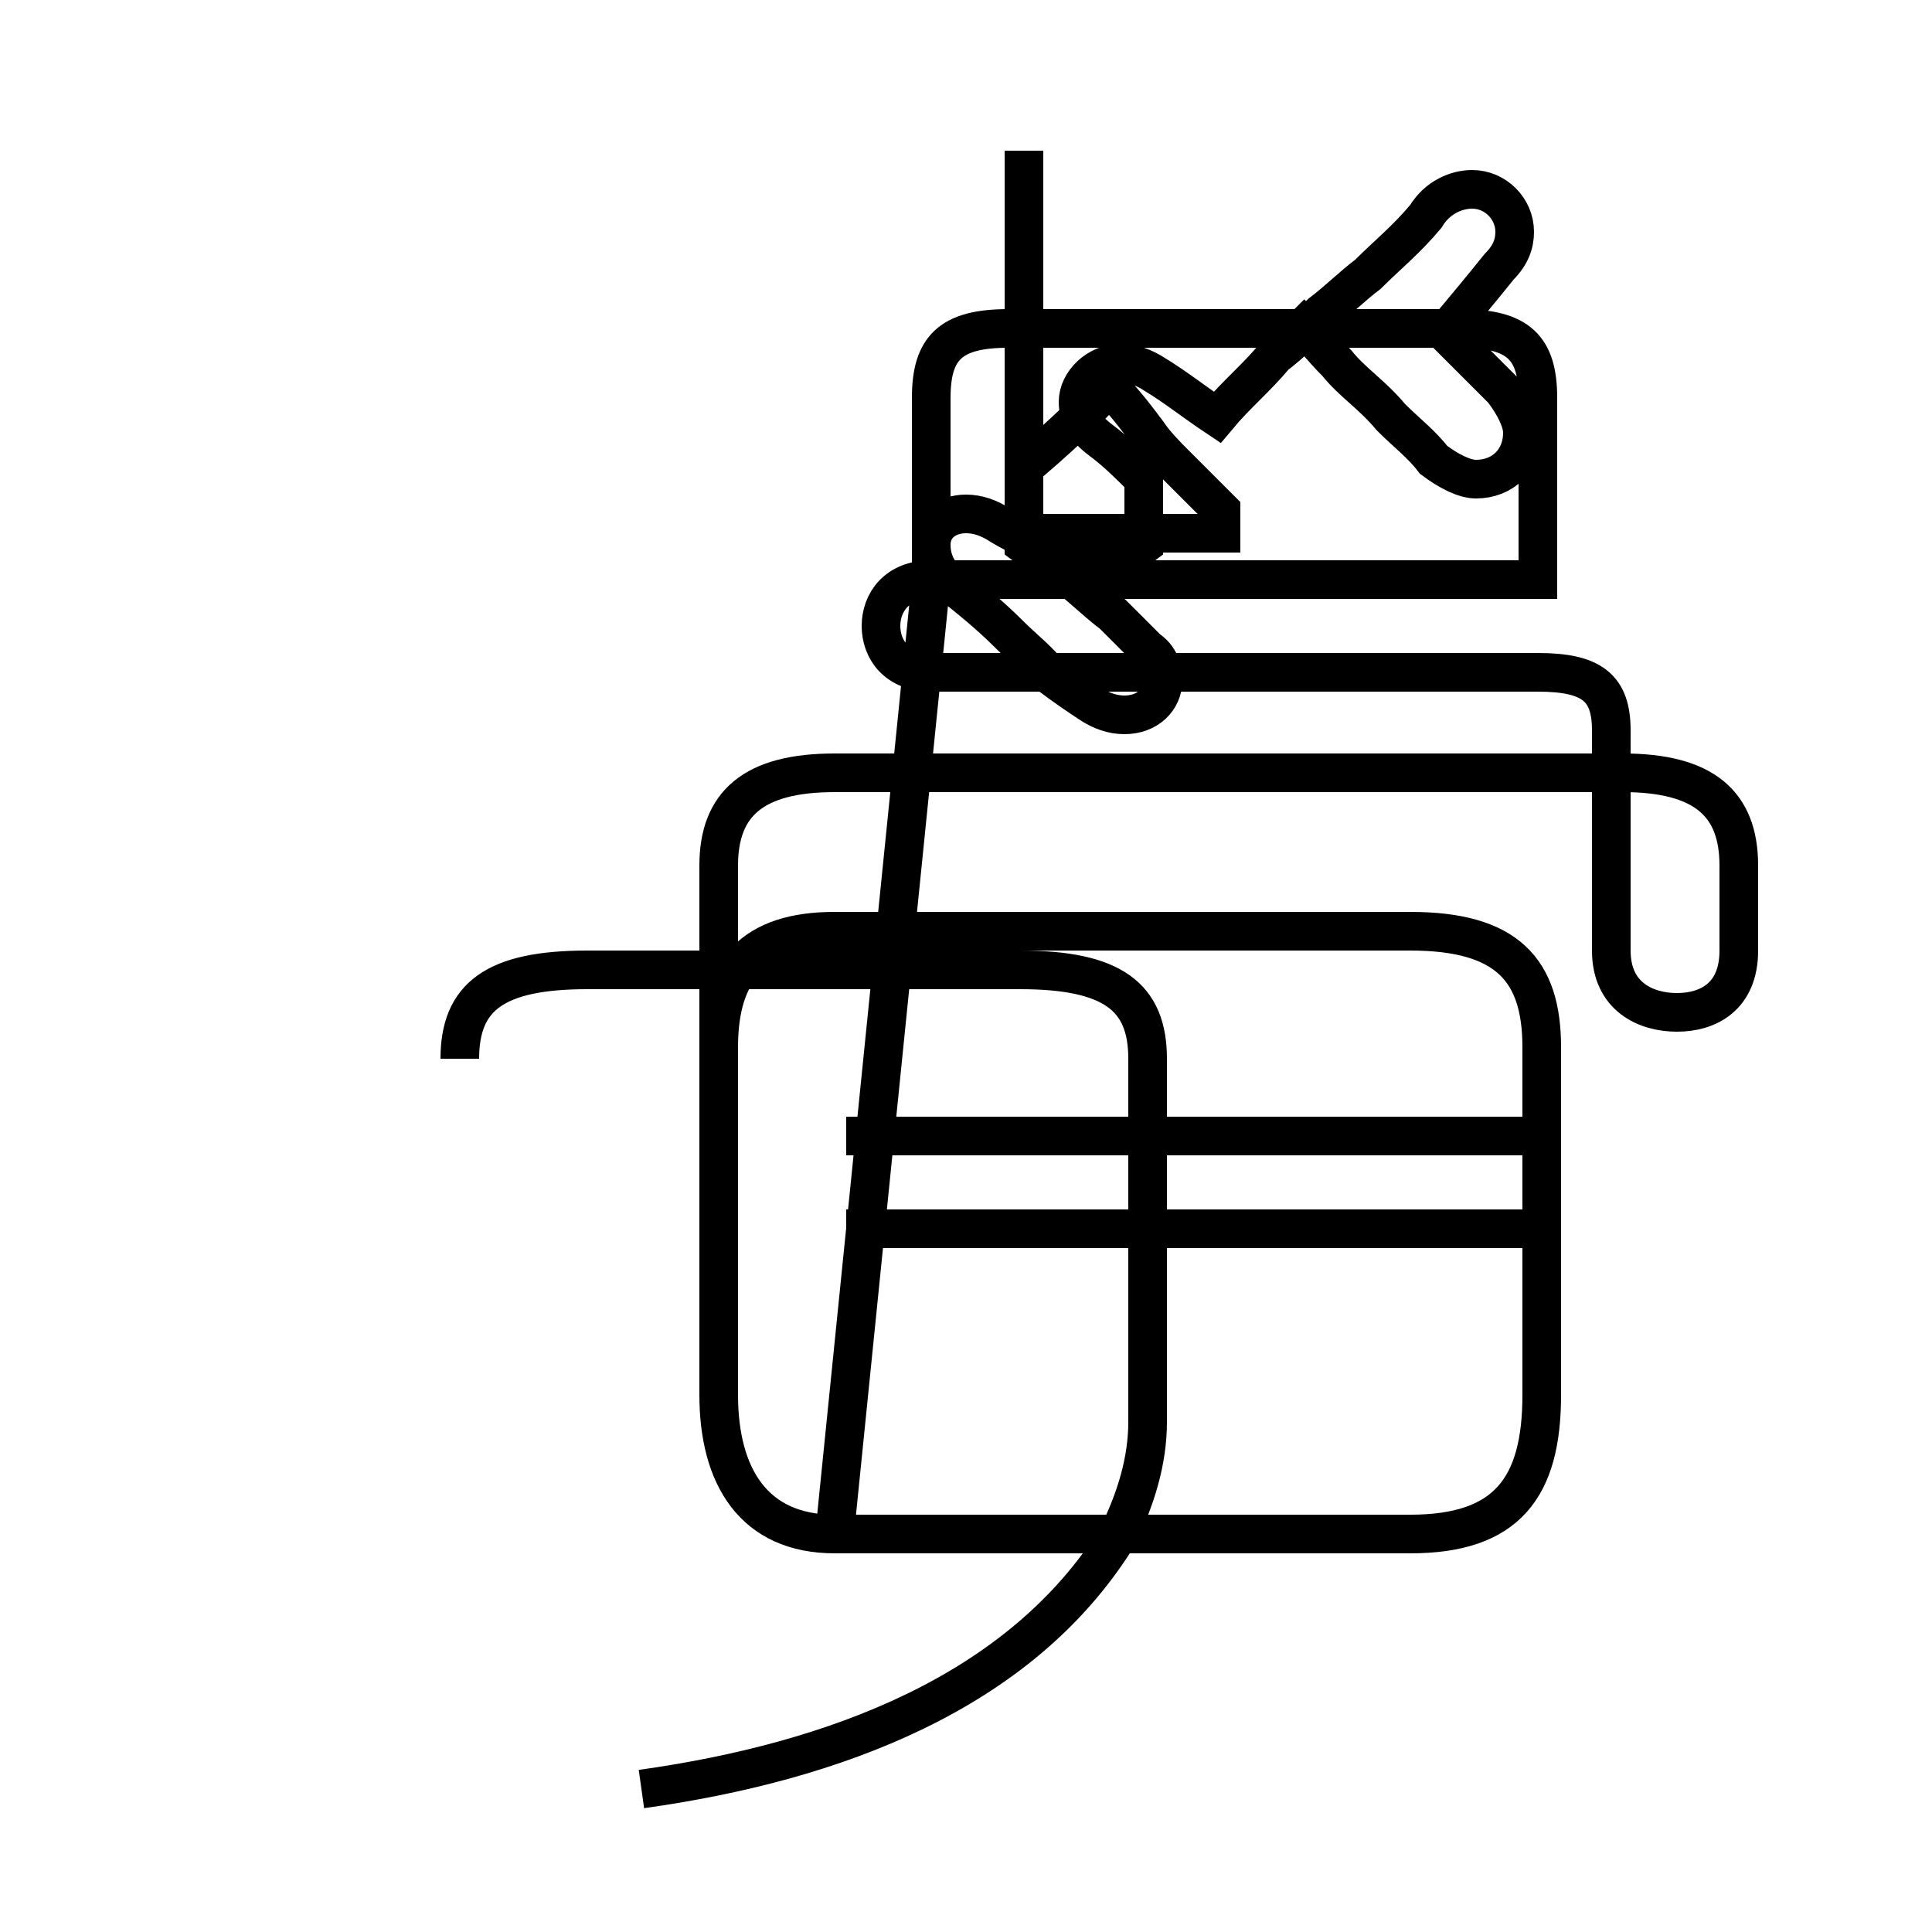 <?xml version='1.0' encoding='utf8'?>
<svg viewBox="0.0 -44.0 50.0 50.0" version="1.1" xmlns="http://www.w3.org/2000/svg">
<rect x="0.0" y="-44.0" width="50.0" height="50.0" fill="#808080" stroke="none"/>
<rect x="-1000" y="-1000" width="2000" height="2000" stroke="white" fill="white"/>
<g style="fill:none; stroke:#000000;  stroke-width:1">
<path d="M 33.4 35.9 C 33.9 35.4 34.2 35.0 34.6 34.6 C 35.0 34.1 35.5 33.8 36.0 33.2 C 36.4 32.8 36.8 32.5 37.1 32.1 C 37.5 31.8 37.9 31.6 38.2 31.6 C 38.9 31.6 39.4 32.1 39.4 32.8 C 39.4 33.1 39.2 33.5 38.9 33.9 C 38.4 34.4 37.9 34.9 37.4 35.4 C 37.9 36.0 38.4 36.6 38.8 37.1 C 39.1 37.4 39.2 37.7 39.2 38.0 C 39.2 38.6 38.7 39.1 38.1 39.1 C 37.7 39.1 37.2 38.9 36.9 38.4 C 36.4 37.8 35.9 37.4 35.4 36.9 C 35.0 36.6 34.6 36.2 34.2 35.9 C 33.8 35.5 33.4 35.1 33.0 34.8 C 32.5 34.2 32.0 33.8 31.5 33.2 C 30.9 33.6 30.4 34.0 29.9 34.3 C 29.6 34.5 29.3 34.6 29.0 34.6 C 28.4 34.6 27.9 34.1 27.9 33.6 C 27.9 33.2 28.1 32.9 28.5 32.6 C 28.9 32.3 29.2 32.0 29.6 31.6 L 29.6 29.9 C 29.2 29.6 28.9 29.4 28.5 29.4 C 28.1 29.4 27.8 29.5 27.5 29.6 C 26.9 29.9 26.4 30.1 25.9 30.4 C 25.6 30.6 25.3 30.7 25.0 30.7 C 24.5 30.7 24.1 30.4 24.1 29.9 C 24.1 29.6 24.2 29.2 24.6 28.9 C 25.1 28.5 25.6 28.1 26.1 27.6 C 26.5 27.2 26.9 26.9 27.2 26.5 C 27.6 26.2 27.9 26.0 28.2 25.8 C 28.5 25.6 28.8 25.5 29.1 25.5 C 29.7 25.5 30.1 25.9 30.1 26.4 C 30.1 26.7 30.0 27.0 29.7 27.2 C 29.4 27.5 29.1 27.8 28.8 28.1 C 28.4 28.4 28.0 28.8 27.6 29.1 C 27.2 29.4 26.9 29.6 26.5 29.9 L 26.5 31.9 C 27.2 32.5 28.0 33.2 28.7 34.0 C 29.1 33.6 29.4 33.2 29.7 32.8 C 29.9 32.5 30.2 32.2 30.4 32.0 C 30.8 31.6 31.2 31.2 31.6 30.8 L 31.6 30.2 L 26.5 30.2 L 26.5 40.1 M 24.1 29.0 L 24.1 33.7 C 24.1 35.0 24.6 35.5 26.1 35.5 L 37.8 35.5 C 39.3 35.5 39.8 35.0 39.8 33.7 L 39.8 29.0 L 24.1 29.0 C 23.2 29.0 22.8 28.4 22.8 27.8 C 22.8 27.2 23.2 26.6 24.1 26.6 L 39.8 26.6 C 41.2 26.6 41.7 26.2 41.7 25.1 L 41.7 19.4 C 41.7 18.2 42.6 17.8 43.4 17.8 C 44.2 17.8 45.0 18.2 45.0 19.4 L 45.0 21.6 C 45.0 23.2 44.1 24.0 42.0 24.0 L 21.6 24.0 C 19.5 24.0 18.6 23.2 18.6 21.6 L 18.6 7.9 C 18.6 5.8 19.5 4.3 21.6 4.3 L 36.5 4.3 C 39.0 4.3 39.9 5.5 39.9 7.9 L 39.9 16.9 C 39.9 18.9 39.0 19.9 36.5 19.9 L 21.6 19.9 C 19.5 19.9 18.6 18.9 18.6 16.9 L 18.6 7.9 C 18.6 5.8 19.5 4.3 21.6 4.3 Z M 40.0 14.6 L 21.9 14.6 M 40.0 12.2 L 21.9 12.2 M 16.6 -2.3 C 21.6 -1.6 26.4 0.2 28.9 4.2 C 29.4 5.2 29.7 6.2 29.7 7.2 L 29.7 16.6 C 29.7 18.2 28.8 18.9 26.4 18.9 L 15.2 18.9 C 12.8 18.9 11.9 18.2 11.9 16.6 L" transform="scale(1, -1)" />
</g>
</svg>